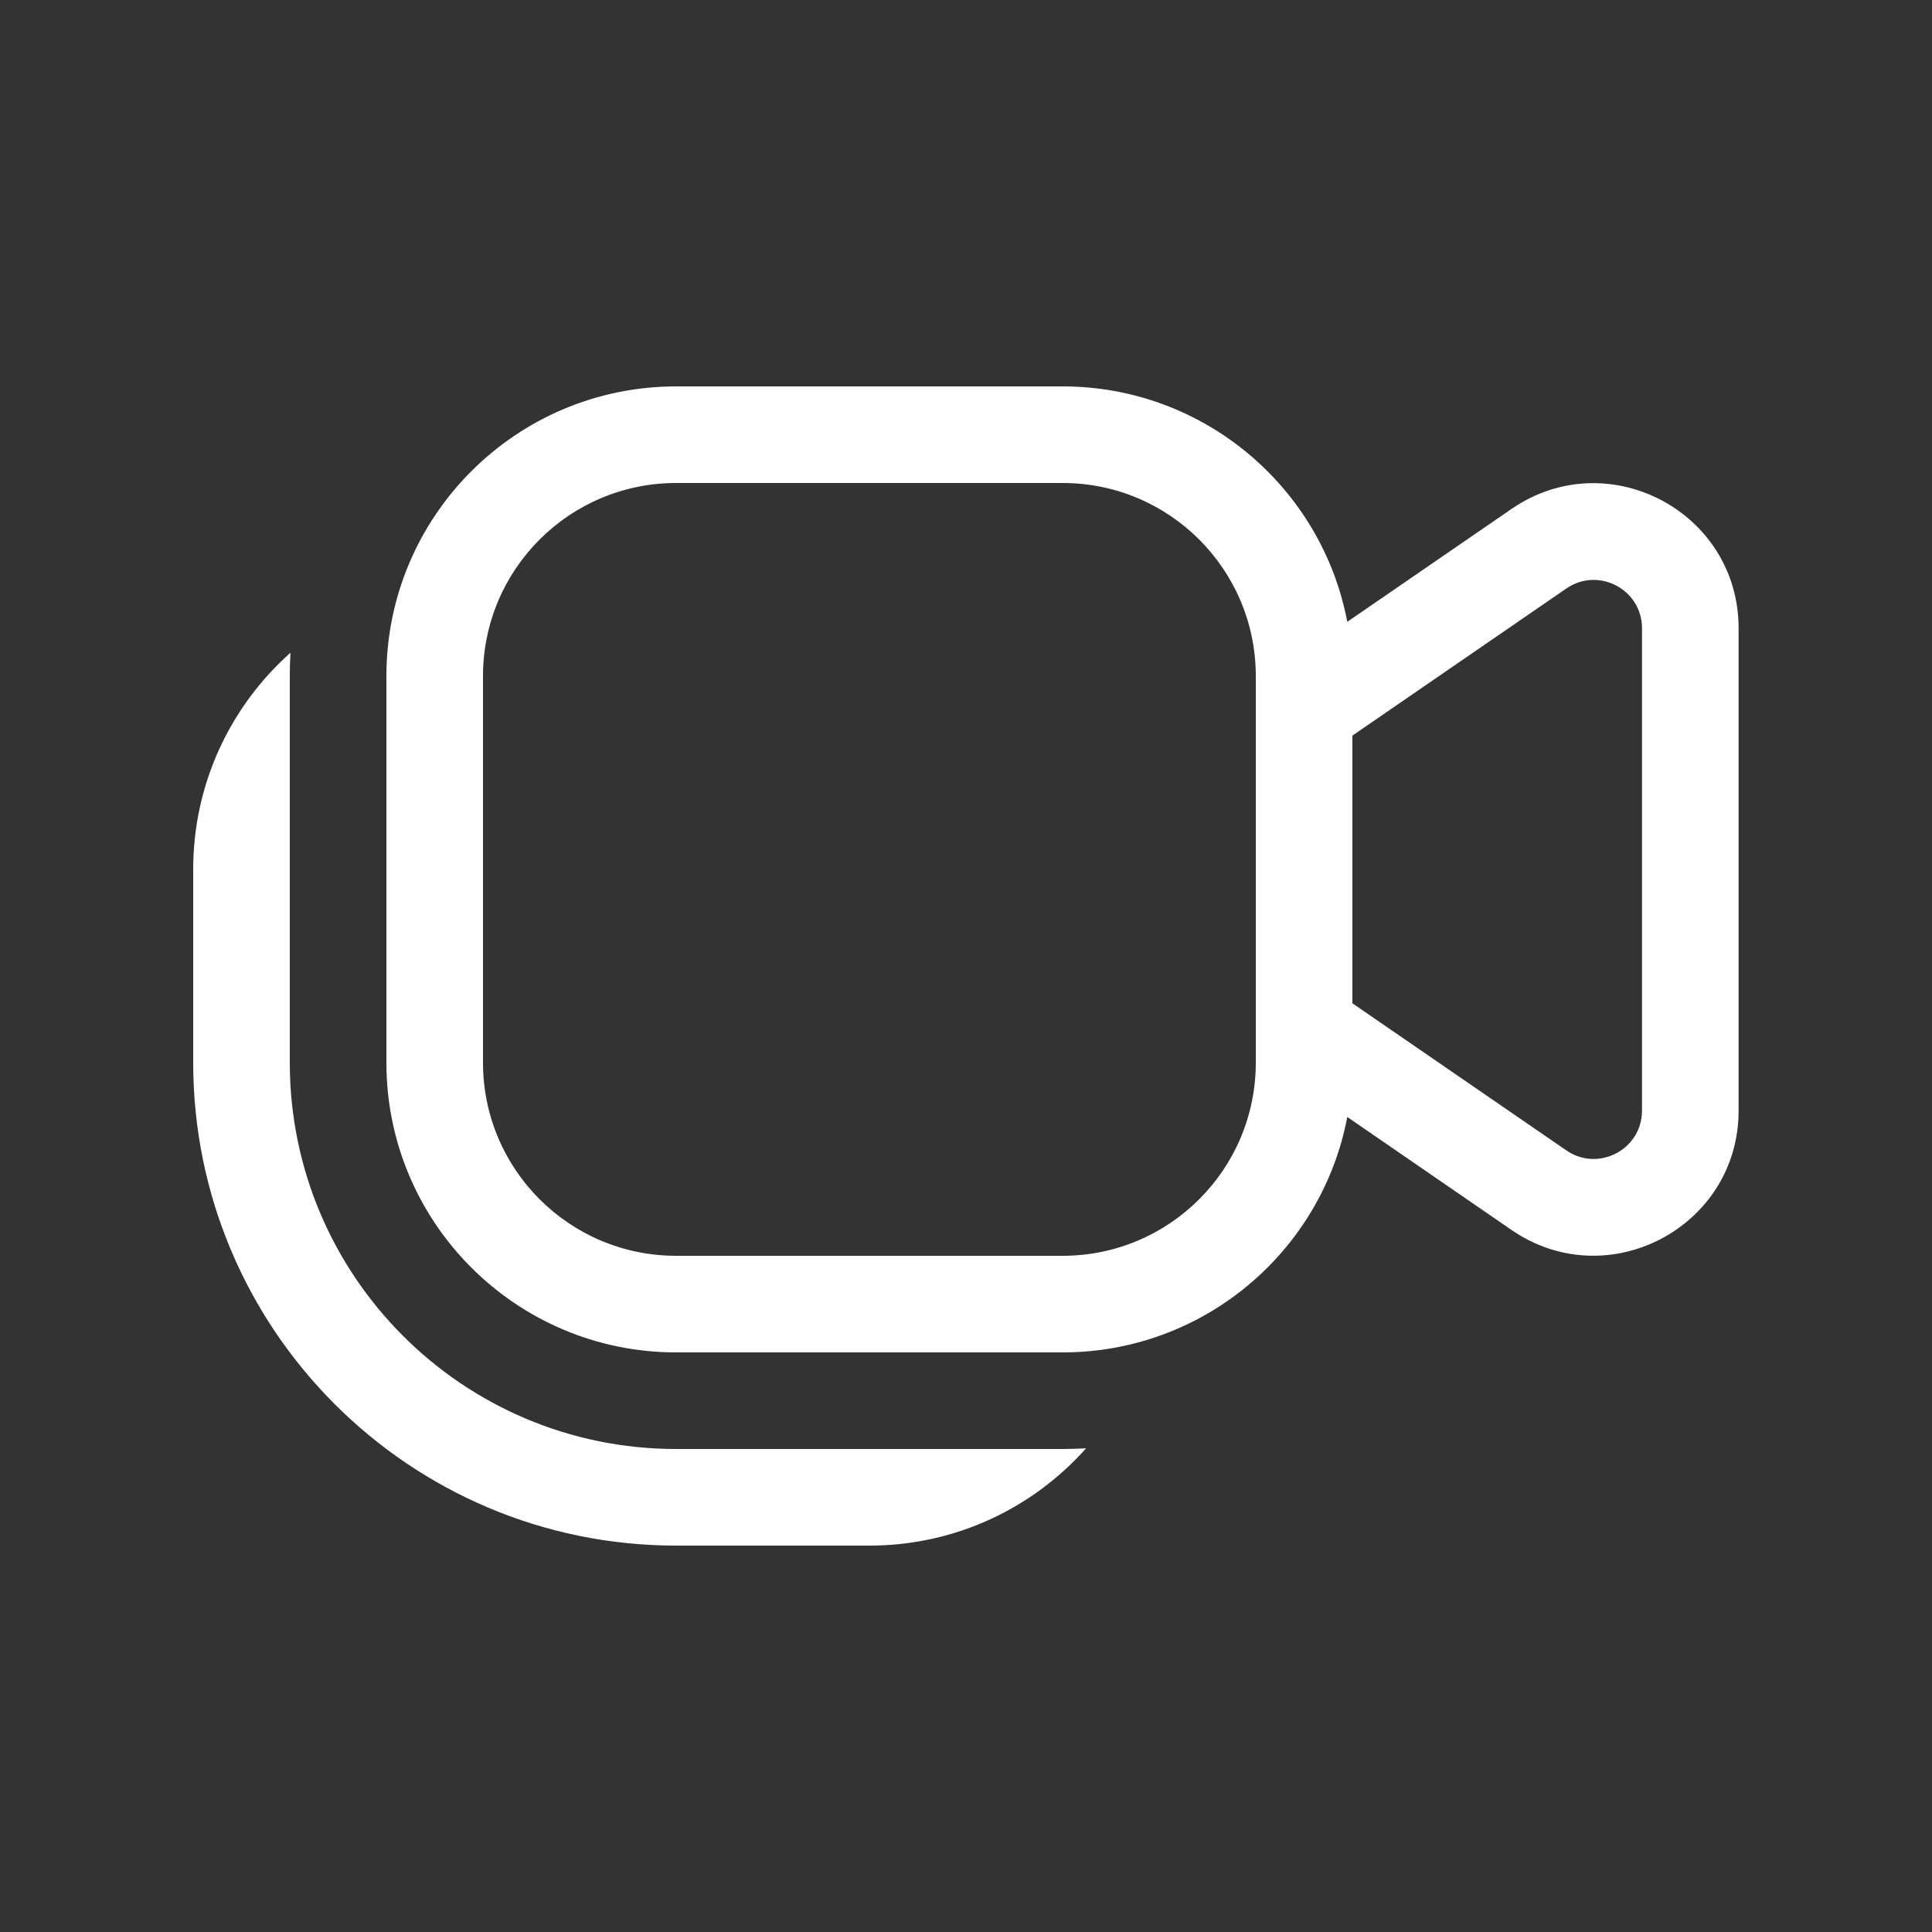 <svg width="20" height="20" viewBox="0 0 20 20" fill="none" xmlns="http://www.w3.org/2000/svg">
<rect x="0" y="0" width="20" height="20" fill="#333333" stroke="none"/>
<path d="M4 7C4 5.343 5.343 4 7 4H11C12.464 4 13.684 5.049 13.947 6.437L15.648 5.268C16.643 4.584 17.998 5.296 17.998 6.504V11.497C17.998 12.704 16.643 13.417 15.648 12.733L13.947 11.563C13.684 12.951 12.464 14 11 14H7C5.343 14 4 12.657 4 11V7ZM14 10.386L16.215 11.909C16.546 12.137 16.998 11.899 16.998 11.497V6.504C16.998 6.101 16.546 5.864 16.215 6.092L14 7.615V10.386ZM7 5C5.895 5 5 5.895 5 7V11C5 12.105 5.895 13 7 13H11C12.105 13 13 12.105 13 11V7C13 5.895 12.105 5 11 5H7ZM3 7C3 6.918 3.002 6.838 3.007 6.757C2.389 7.307 2 8.108 2 9V11C2 13.761 4.239 16 7 16H9C9.892 16 10.693 15.611 11.243 14.993C11.162 14.997 11.081 15 11 15H7C4.791 15 3 13.209 3 11V7Z" fill="#ffffff"/>
</svg>
